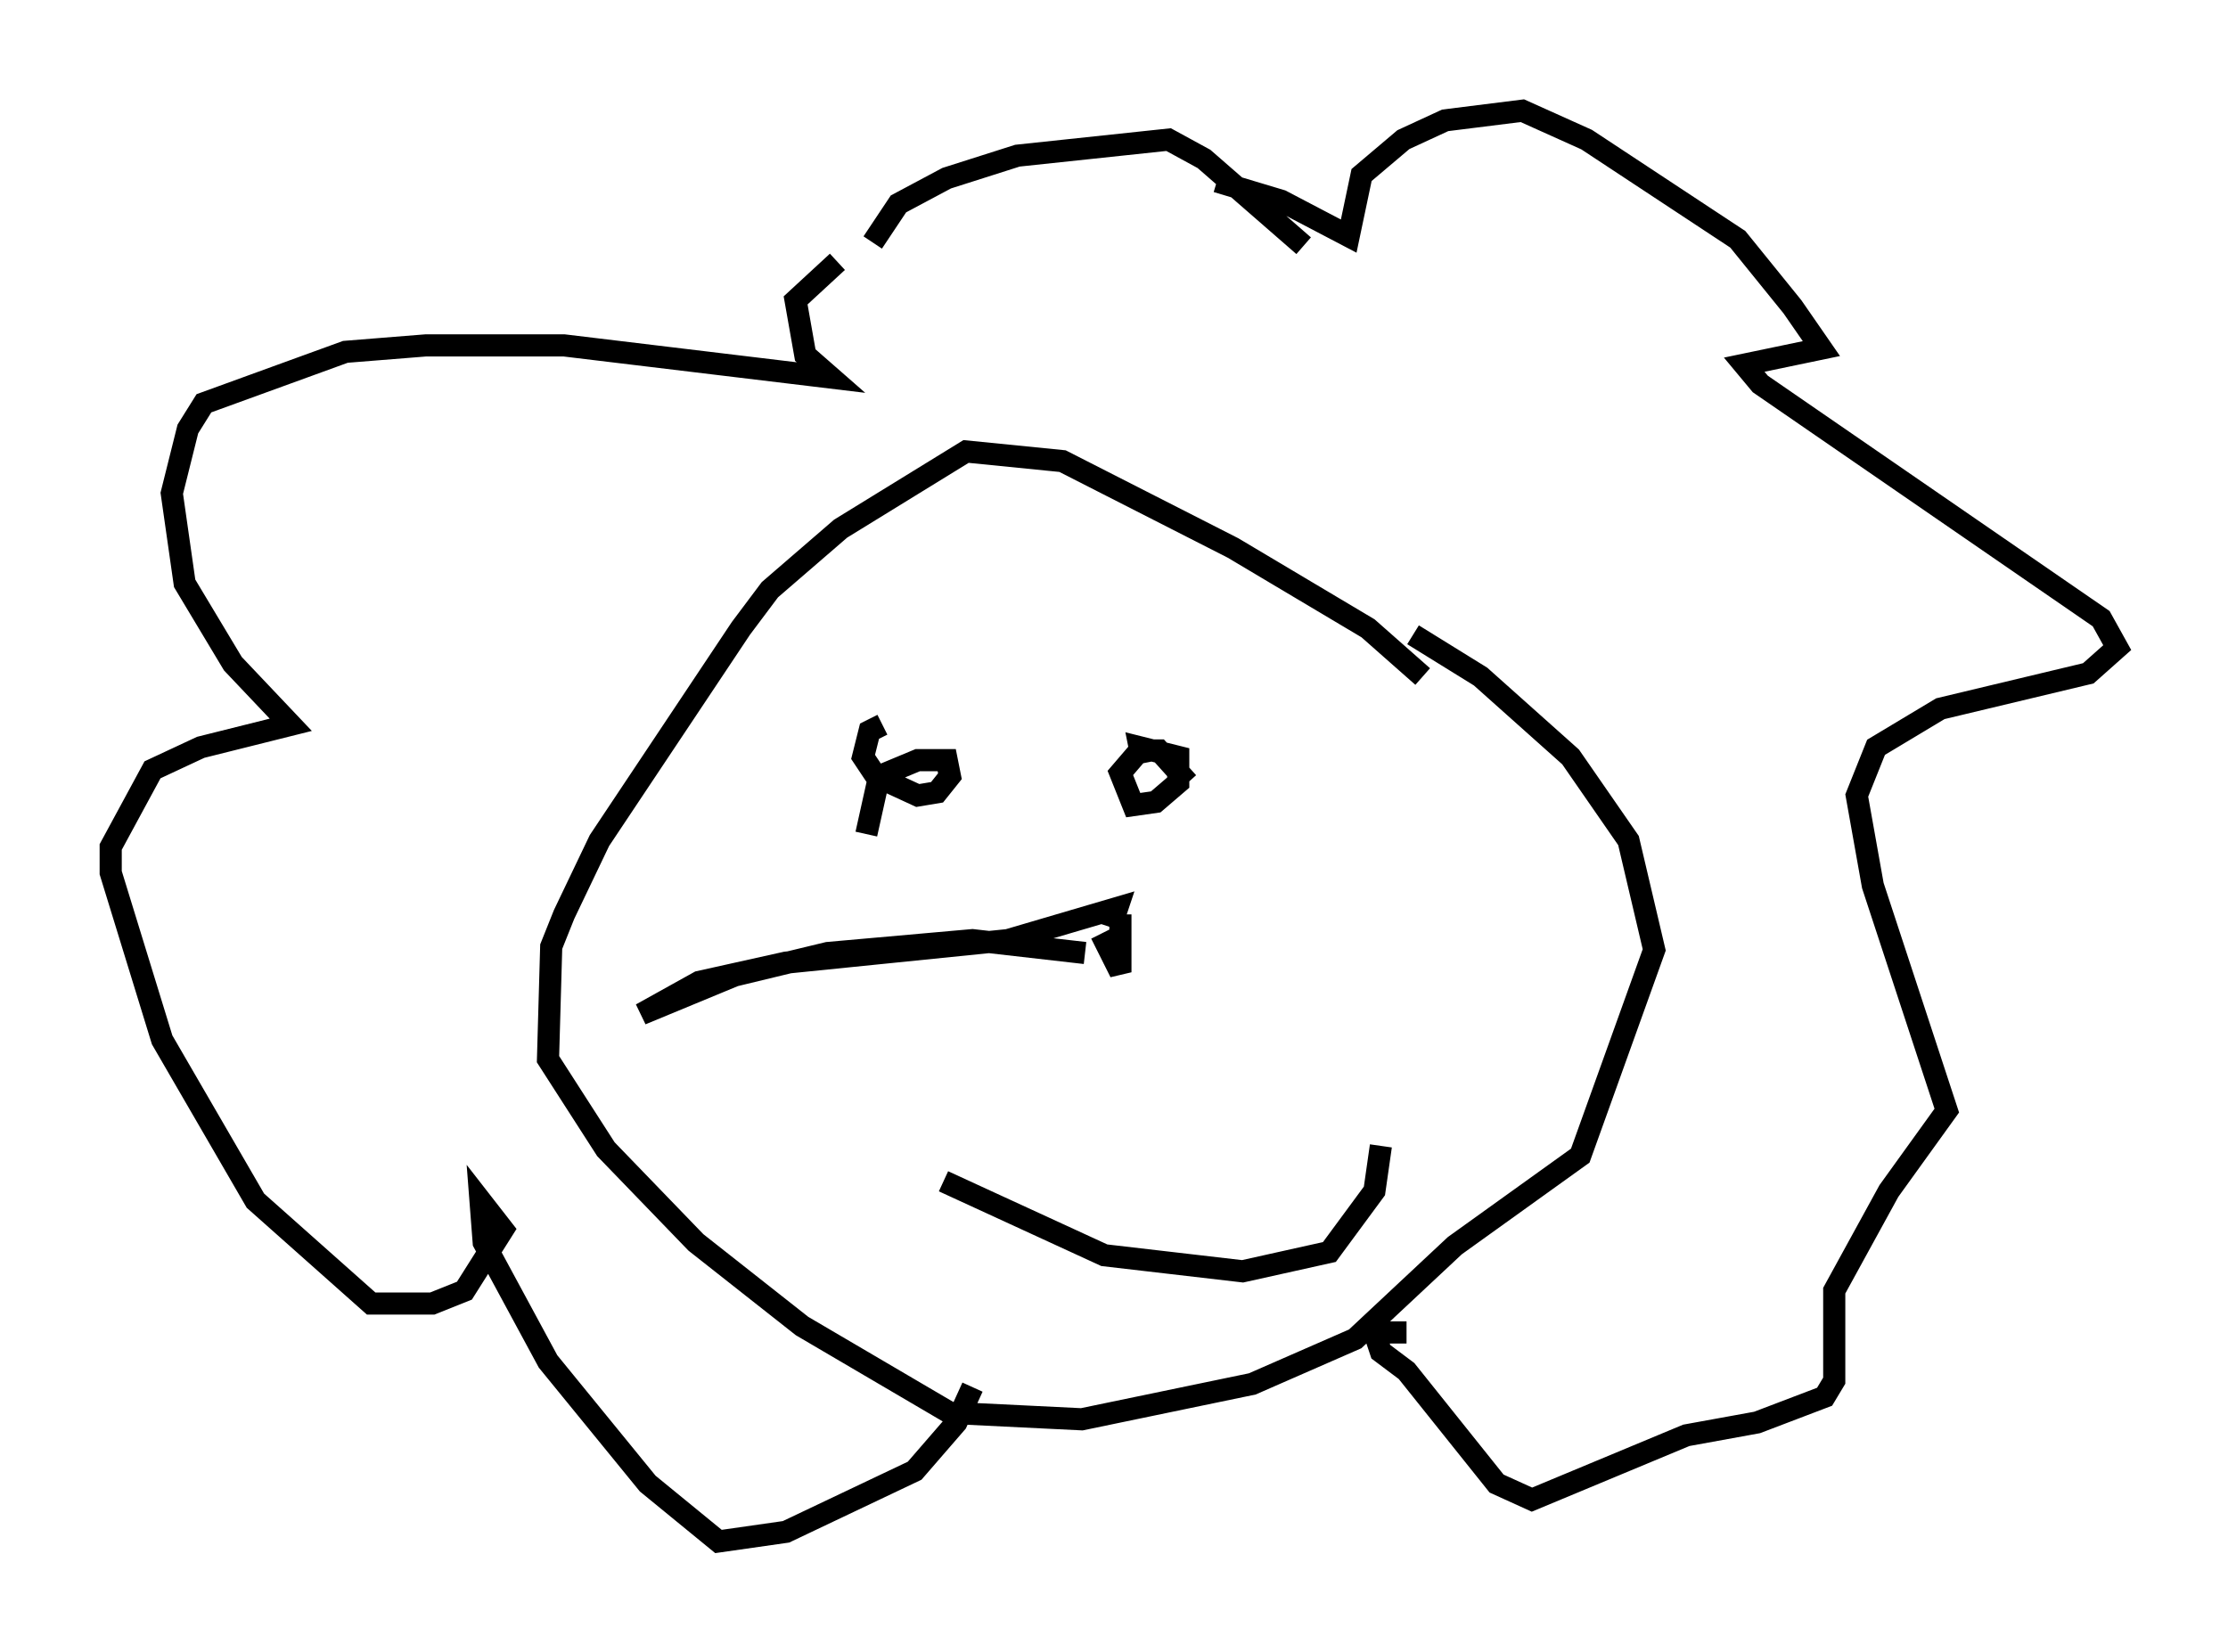 <?xml version="1.0" encoding="utf-8" ?>
<svg baseProfile="full" height="74.637" version="1.1" width="100.637" xmlns="http://www.w3.org/2000/svg" xmlns:ev="http://www.w3.org/2001/xml-events" xmlns:xlink="http://www.w3.org/1999/xlink"><defs /><rect fill="white" height="74.637" width="100.637" x="0" y="0" /><path d="M64.698, 32.162 m-0.436, -1.598 l-2.469, -2.179 -6.101, -3.631 l-7.698, -3.922 -4.358, -0.436 l-5.665, 3.486 -3.196, 2.76 l-1.307, 1.743 -6.391, 9.587 l-1.598, 3.341 -0.581, 1.453 l-0.145, 5.084 2.615, 4.067 l4.067, 4.212 4.793, 3.777 l6.682, 3.922 5.955, 0.291 l7.698, -1.598 4.648, -2.034 l4.503, -4.212 5.665, -4.067 l3.341, -9.296 -1.162, -4.939 l-2.615, -3.777 -4.067, -3.631 l-3.05, -1.888 m-19.899, 33.989 l-0.726, 1.598 -1.888, 2.179 l-5.81, 2.76 -3.05, 0.436 l-3.196, -2.615 -4.503, -5.52 l-2.905, -5.374 -0.145, -1.888 l1.017, 1.307 -1.743, 2.76 l-1.453, 0.581 -2.76, 0.0 l-5.229, -4.648 -4.212, -7.263 l-2.324, -7.553 0.0, -1.162 l1.888, -3.486 2.179, -1.017 l4.067, -1.017 -2.615, -2.76 l-2.179, -3.631 -0.581, -4.067 l0.726, -2.905 0.726, -1.162 l6.391, -2.324 3.631, -0.291 l6.246, 0.0 12.056, 1.453 l-1.162, -1.017 -0.436, -2.469 l1.888, -1.743 m17.14, -3.631 l2.905, 0.872 3.05, 1.598 l0.581, -2.76 1.888, -1.598 l1.888, -0.872 3.486, -0.436 l2.905, 1.307 6.827, 4.503 l2.469, 3.05 1.307, 1.888 l-3.486, 0.726 0.726, 0.872 l15.397, 10.603 0.726, 1.307 l-1.307, 1.162 -6.682, 1.598 l-2.905, 1.743 -0.872, 2.179 l0.726, 4.067 3.341, 10.168 l-2.615, 3.631 -2.469, 4.503 l0.0, 4.067 -0.436, 0.726 l-3.05, 1.162 -3.196, 0.581 l-6.972, 2.905 -1.598, -0.726 l-4.067, -5.084 -1.162, -0.872 l-0.291, -0.872 1.453, 0.0 m-24.112, -49.24 l1.162, -1.743 2.179, -1.162 l3.196, -1.017 6.827, -0.726 l1.598, 0.872 4.503, 3.922 m-19.754, 26.581 l0.581, -2.615 1.743, -0.726 l1.307, 0.0 0.145, 0.726 l-0.581, 0.726 -0.872, 0.145 l-1.888, -0.872 -0.581, -0.872 l0.291, -1.162 0.581, -0.291 m11.765, 1.743 l-0.145, -0.726 1.743, 0.436 l0.0, 1.162 -1.017, 0.872 l-1.017, 0.145 -0.581, -1.453 l0.872, -1.017 0.872, 0.0 l1.307, 1.453 m-11.039, 18.011 l7.263, 3.341 6.246, 0.726 l3.922, -0.872 2.034, -2.76 l0.291, -2.034 m-11.765, -10.458 l0.0, 2.615 -0.872, -1.743 m-0.726, 0.872 l-5.084, -0.581 -6.536, 0.581 l-4.212, 1.017 -4.212, 1.743 l2.615, -1.453 3.922, -0.872 l10.022, -1.017 4.939, -1.453 l-0.291, 0.872 " fill="none" stroke="black" stroke-width="1" /></svg>